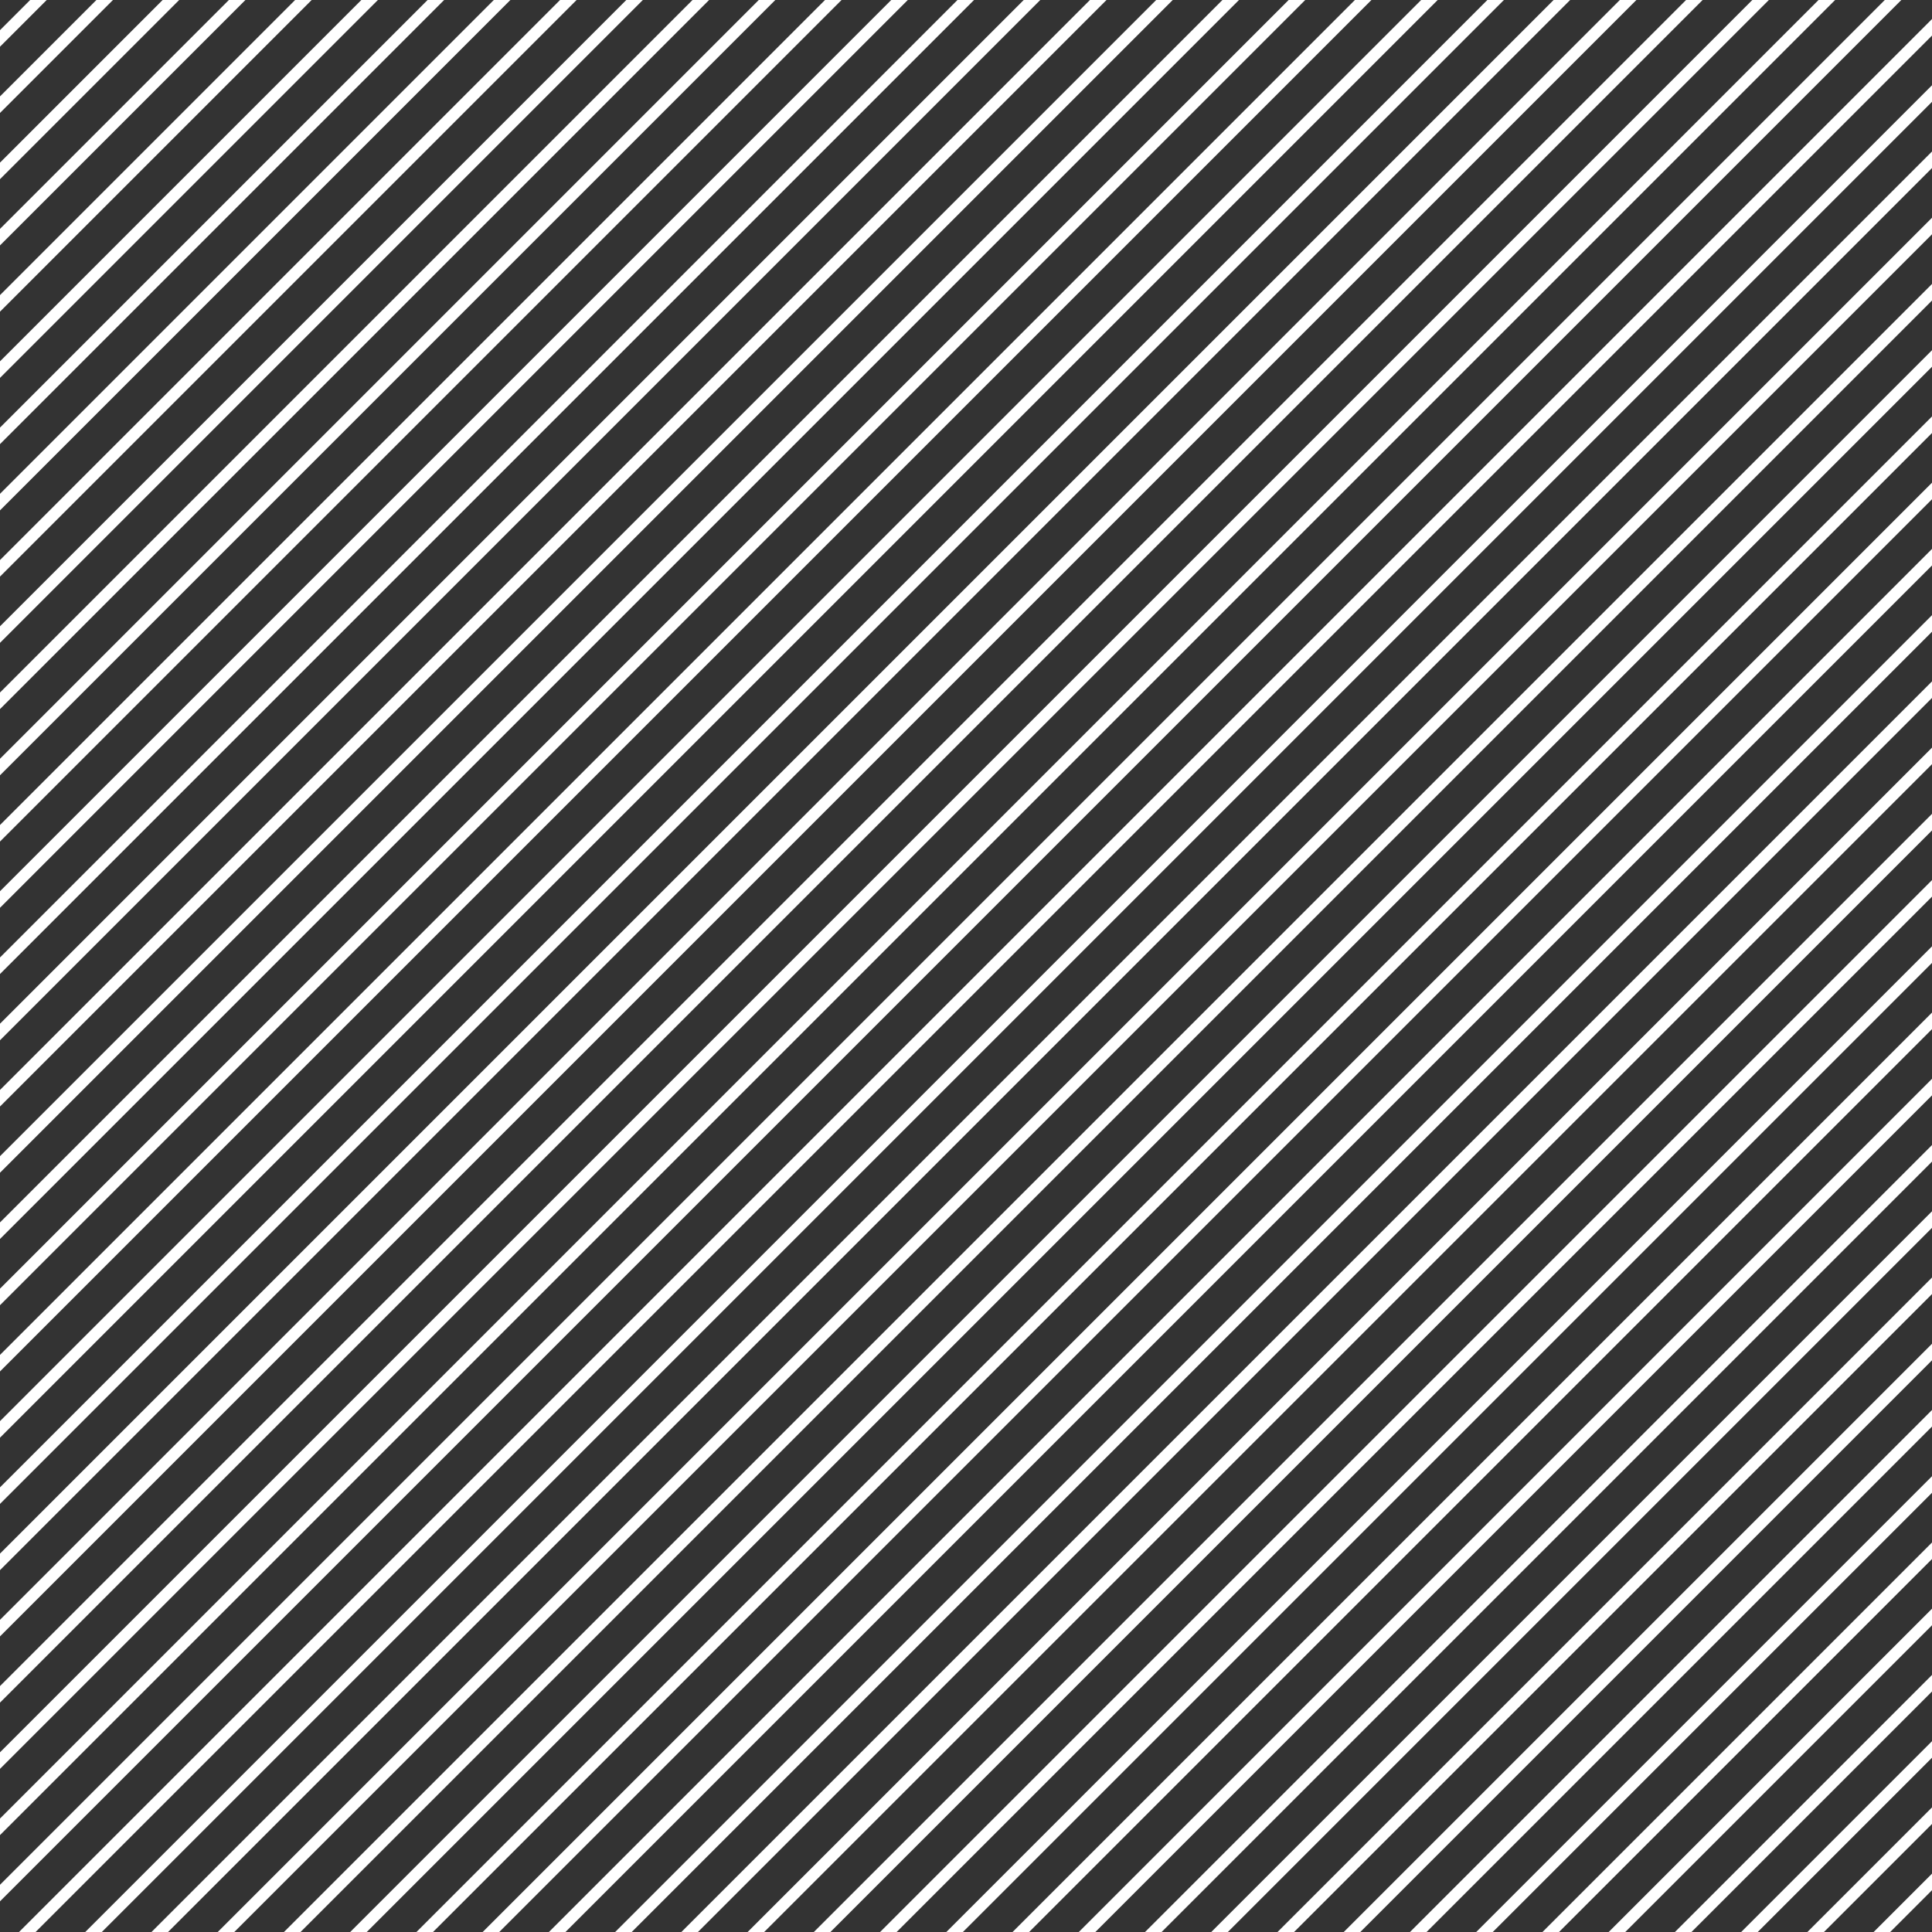 <svg width="495" height="495" viewBox="0 0 495 495" fill="none" xmlns="http://www.w3.org/2000/svg">
<rect x="0" y="0" width="495" height="495" fill="#333333" stroke="none"/>
<g clip-path="url(#clip0_105_64)">
<line x1="-292.061" y1="284.938" x2="284.938" y2="-292.061" stroke="white" stroke-width="3"/>
<line x1="-283.575" y1="293.423" x2="293.424" y2="-283.576" stroke="white" stroke-width="3"/>
<line x1="-275.09" y1="301.909" x2="301.909" y2="-275.09" stroke="white" stroke-width="3"/>
<line x1="-266.605" y1="310.394" x2="310.394" y2="-266.605" stroke="white" stroke-width="3"/>
<line x1="-258.119" y1="318.88" x2="318.88" y2="-258.12" stroke="white" stroke-width="3"/>
<line x1="-249.634" y1="327.365" x2="327.365" y2="-249.634" stroke="white" stroke-width="3"/>
<line x1="-241.149" y1="335.85" x2="335.85" y2="-241.149" stroke="white" stroke-width="3"/>
<line x1="-232.664" y1="344.335" x2="344.335" y2="-232.664" stroke="white" stroke-width="3"/>
<line x1="-224.178" y1="352.82" x2="352.821" y2="-224.179" stroke="white" stroke-width="3"/>
<line x1="-215.693" y1="361.306" x2="361.306" y2="-215.693" stroke="white" stroke-width="3"/>
<line x1="-207.208" y1="369.791" x2="369.791" y2="-207.208" stroke="white" stroke-width="3"/>
<line x1="-198.723" y1="378.276" x2="378.277" y2="-198.723" stroke="white" stroke-width="3"/>
<line x1="-190.237" y1="386.762" x2="386.762" y2="-190.238" stroke="white" stroke-width="3"/>
<line x1="-181.752" y1="395.247" x2="395.247" y2="-181.752" stroke="white" stroke-width="3"/>
<line x1="-173.267" y1="403.732" x2="403.732" y2="-173.267" stroke="white" stroke-width="3"/>
<line x1="-164.781" y1="412.217" x2="412.218" y2="-164.782" stroke="white" stroke-width="3"/>
<line x1="-156.296" y1="420.703" x2="420.703" y2="-156.296" stroke="white" stroke-width="3"/>
<line x1="-147.811" y1="429.188" x2="429.188" y2="-147.811" stroke="white" stroke-width="3"/>
<line x1="-139.326" y1="437.673" x2="437.674" y2="-139.326" stroke="white" stroke-width="3"/>
<line x1="-130.84" y1="446.159" x2="446.159" y2="-130.841" stroke="white" stroke-width="3"/>
<line x1="-122.355" y1="454.644" x2="454.644" y2="-122.355" stroke="white" stroke-width="3"/>
<line x1="-113.87" y1="463.129" x2="463.129" y2="-113.87" stroke="white" stroke-width="3"/>
<line x1="-105.384" y1="471.614" x2="471.615" y2="-105.385" stroke="white" stroke-width="3"/>
<line x1="-96.899" y1="480.1" x2="480.1" y2="-96.899" stroke="white" stroke-width="3"/>
<line x1="-88.414" y1="488.585" x2="488.585" y2="-88.414" stroke="white" stroke-width="3"/>
<line x1="-79.929" y1="497.07" x2="497.071" y2="-79.929" stroke="white" stroke-width="3"/>
<line x1="-71.443" y1="505.556" x2="505.556" y2="-71.444" stroke="white" stroke-width="3"/>
<line x1="-62.958" y1="514.041" x2="514.041" y2="-62.958" stroke="white" stroke-width="3"/>
<line x1="-54.473" y1="522.526" x2="522.526" y2="-54.473" stroke="white" stroke-width="3"/>
<line x1="-45.987" y1="531.012" x2="531.012" y2="-45.987" stroke="white" stroke-width="3"/>
<line x1="-37.502" y1="539.497" x2="539.497" y2="-37.502" stroke="white" stroke-width="3"/>
<line x1="-29.017" y1="547.982" x2="547.982" y2="-29.017" stroke="white" stroke-width="3"/>
<line x1="-20.532" y1="556.468" x2="556.468" y2="-20.532" stroke="white" stroke-width="3"/>
<line x1="-12.046" y1="564.953" x2="564.953" y2="-12.047" stroke="white" stroke-width="3"/>
<line x1="-3.561" y1="573.438" x2="573.438" y2="-3.561" stroke="white" stroke-width="3"/>
<line x1="4.924" y1="581.923" x2="581.923" y2="4.924" stroke="white" stroke-width="3"/>
<line x1="13.41" y1="590.409" x2="590.409" y2="13.409" stroke="white" stroke-width="3"/>
<line x1="21.895" y1="598.894" x2="598.894" y2="21.895" stroke="white" stroke-width="3"/>
<line x1="30.38" y1="607.379" x2="607.379" y2="30.38" stroke="white" stroke-width="3"/>
<line x1="38.865" y1="615.865" x2="615.865" y2="38.865" stroke="white" stroke-width="3"/>
<line x1="47.351" y1="624.349" x2="624.35" y2="47.35" stroke="white" stroke-width="3"/>
<line x1="55.836" y1="632.835" x2="632.835" y2="55.836" stroke="white" stroke-width="3"/>
<line x1="64.321" y1="641.32" x2="641.32" y2="64.321" stroke="white" stroke-width="3"/>
<line x1="72.806" y1="649.806" x2="649.806" y2="72.806" stroke="white" stroke-width="3"/>
<line x1="81.292" y1="658.291" x2="658.291" y2="81.292" stroke="white" stroke-width="3"/>
<line x1="89.777" y1="666.776" x2="666.776" y2="89.777" stroke="white" stroke-width="3"/>
<line x1="98.262" y1="675.261" x2="675.261" y2="98.262" stroke="white" stroke-width="3"/>
<line x1="106.748" y1="683.746" x2="683.747" y2="106.747" stroke="white" stroke-width="3"/>
<line x1="115.233" y1="692.232" x2="692.232" y2="115.233" stroke="white" stroke-width="3"/>
<line x1="123.718" y1="700.717" x2="700.717" y2="123.718" stroke="white" stroke-width="3"/>
<line x1="132.203" y1="709.203" x2="709.203" y2="132.203" stroke="white" stroke-width="3"/>
<line x1="140.689" y1="717.688" x2="717.688" y2="140.689" stroke="white" stroke-width="3"/>
<line x1="149.174" y1="726.173" x2="726.173" y2="149.174" stroke="white" stroke-width="3"/>
<line x1="157.659" y1="734.659" x2="734.658" y2="157.659" stroke="white" stroke-width="3"/>
<line x1="166.145" y1="743.144" x2="743.144" y2="166.145" stroke="white" stroke-width="3"/>
<line x1="174.63" y1="751.629" x2="751.629" y2="174.63" stroke="white" stroke-width="3"/>
<line x1="183.115" y1="760.114" x2="760.114" y2="183.115" stroke="white" stroke-width="3"/>
<line x1="191.6" y1="768.599" x2="768.6" y2="191.6" stroke="white" stroke-width="3"/>
<line x1="200.086" y1="777.085" x2="777.085" y2="200.086" stroke="white" stroke-width="3"/>
<line x1="208.571" y1="785.57" x2="785.57" y2="208.571" stroke="white" stroke-width="3"/>
</g>
<defs>
<clipPath id="clip0_105_64">
<rect width="495" height="495" fill="white"/>
</clipPath>
</defs>
</svg>
